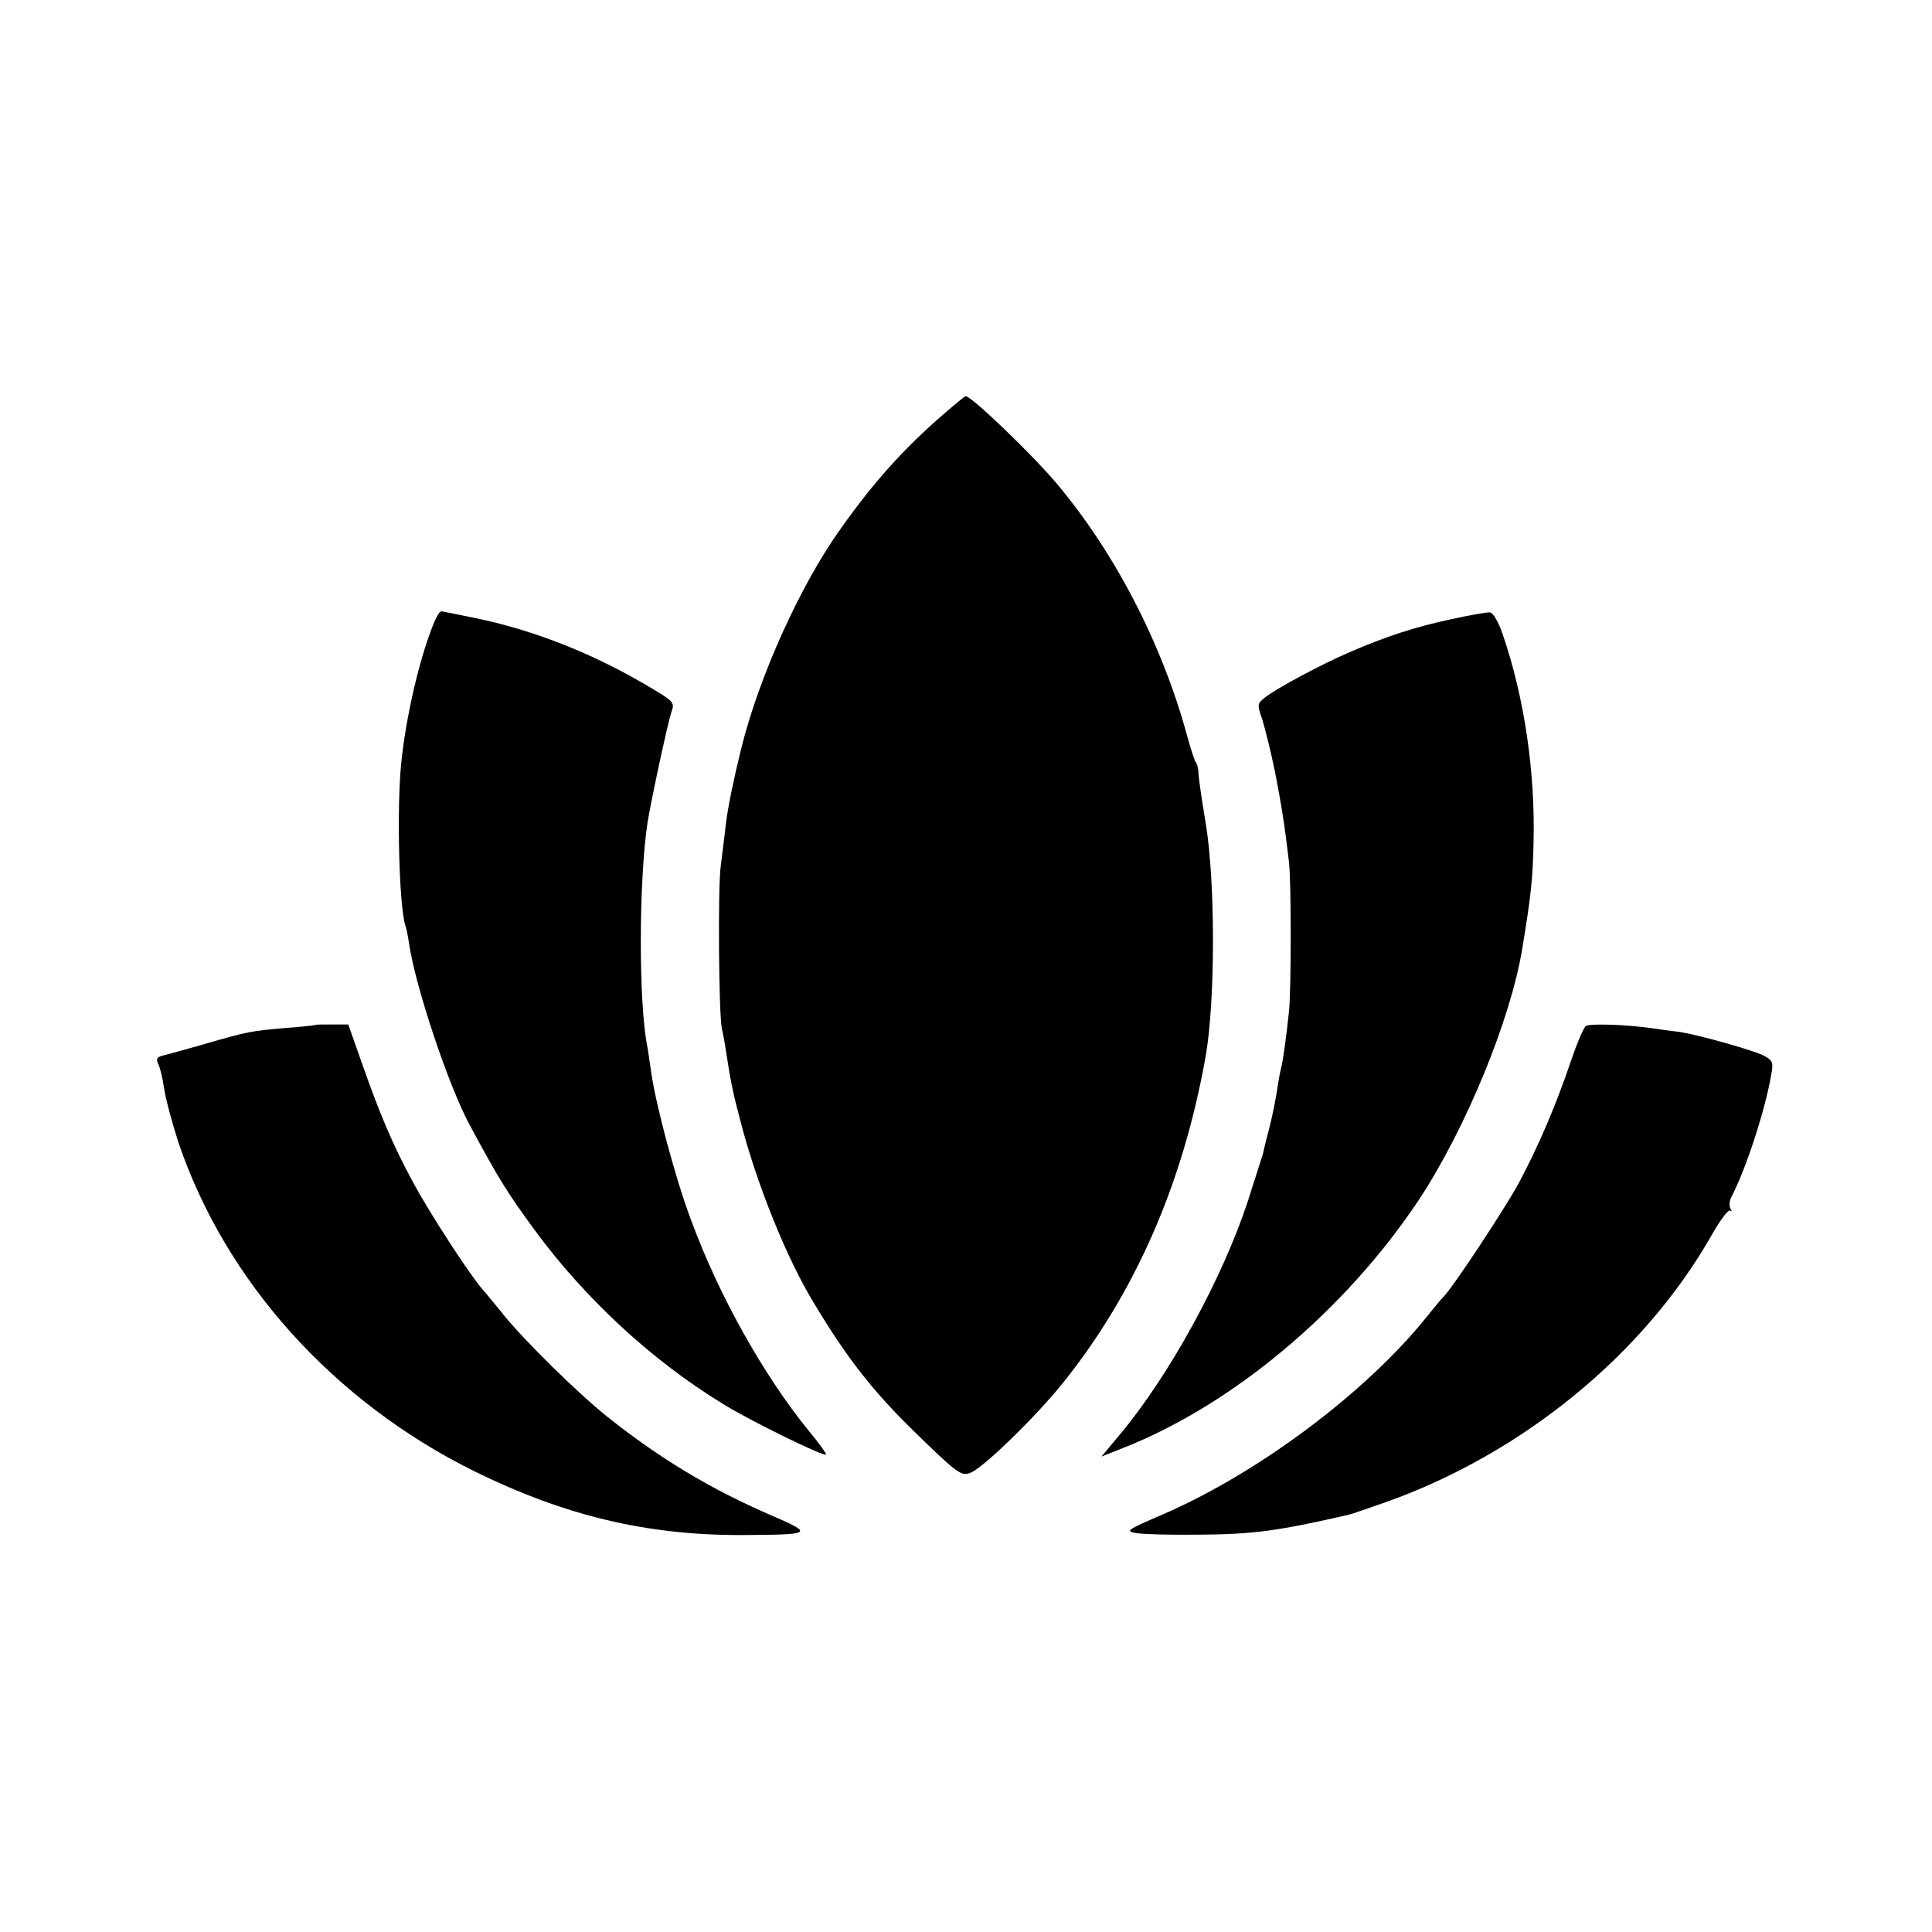 <?xml version="1.0" standalone="no"?>
<!DOCTYPE svg PUBLIC "-//W3C//DTD SVG 20010904//EN"
 "http://www.w3.org/TR/2001/REC-SVG-20010904/DTD/svg10.dtd">
<svg version="1.0" xmlns="http://www.w3.org/2000/svg"
 width="512pt" height="512pt" viewBox="0 0 512 512"
 preserveAspectRatio="xMidYMid meet">
<g transform="translate(0,512) scale(0.1,-0.1)"
fill="#000000" stroke="none">
<path d="M2500 4022 c-105 -91 -185 -180 -272 -303 -107 -149 -217 -393 -264
-584 -20 -81 -34 -150 -40 -195 -3 -30 -10 -82 -14 -115 -8 -63 -5 -394 3
-431 3 -12 8 -39 11 -60 13 -85 19 -112 38 -184 43 -167 123 -366 196 -485 86
-143 153 -229 261 -335 120 -117 129 -124 155 -112 36 16 173 150 242 236 192
239 319 529 379 866 26 148 26 465 0 620 -10 58 -18 116 -19 130 0 14 -4 27
-7 30 -3 3 -13 34 -23 70 -66 243 -191 485 -346 669 -65 77 -226 232 -241 231
-2 0 -29 -22 -59 -48z"/>
<path d="M1147 3462 c-37 -93 -72 -246 -84 -367 -12 -124 -5 -377 11 -427 3
-7 7 -29 10 -48 16 -112 104 -376 160 -480 78 -145 100 -180 173 -280 134
-182 310 -345 498 -460 72 -45 267 -140 274 -135 2 2 -18 30 -44 61 -122 150
-239 359 -313 559 -42 111 -95 310 -107 398 -4 27 -8 57 -10 66 -23 118 -22
438 1 591 10 62 55 271 64 295 8 22 4 27 -48 58 -151 91 -307 154 -467 188
-49 10 -93 19 -96 19 -4 0 -14 -17 -22 -38z"/>
<path d="M3846 3479 c-95 -20 -174 -46 -271 -88 -74 -32 -192 -95 -222 -119
-21 -16 -22 -19 -8 -58 7 -23 23 -86 34 -140 17 -88 25 -137 37 -239 6 -51 6
-337 0 -395 -8 -75 -16 -132 -21 -150 -2 -8 -7 -33 -10 -55 -3 -22 -12 -67
-20 -100 -9 -33 -17 -67 -19 -76 -3 -9 -21 -66 -40 -125 -68 -205 -207 -458
-336 -613 l-51 -61 53 21 c293 114 592 365 788 659 124 188 243 477 274 665
23 140 28 184 30 280 5 188 -24 386 -82 555 -10 30 -25 56 -33 57 -8 1 -54 -7
-103 -18z"/>
<path d="M837 2404 c-1 -1 -36 -5 -77 -8 -94 -8 -105 -10 -215 -42 -49 -14
-100 -28 -112 -31 -17 -4 -20 -9 -14 -22 5 -9 12 -38 16 -66 4 -27 21 -90 37
-140 124 -369 411 -689 785 -874 240 -118 457 -170 711 -169 187 1 190 3 74
53 -159 69 -291 148 -432 260 -79 63 -220 202 -275 270 -22 27 -48 59 -58 70
-30 34 -142 205 -184 285 -51 94 -86 176 -133 310 l-37 105 -42 0 c-23 0 -43
0 -44 -1z"/>
<path d="M4203 2401 c-6 -3 -24 -46 -41 -96 -38 -113 -88 -229 -137 -320 -35
-65 -172 -273 -199 -301 -6 -6 -27 -31 -46 -55 -161 -200 -447 -414 -700 -523
-95 -41 -99 -44 -68 -49 18 -3 93 -5 167 -4 140 1 205 9 396 53 6 1 51 17 100
34 361 129 681 391 860 705 23 41 46 71 50 67 5 -4 5 -2 1 5 -4 7 -3 20 2 30
40 77 90 232 106 325 6 33 4 38 -21 51 -30 15 -175 55 -220 62 -16 2 -49 6
-74 10 -70 10 -166 13 -176 6z"/>
</g>
</svg>
